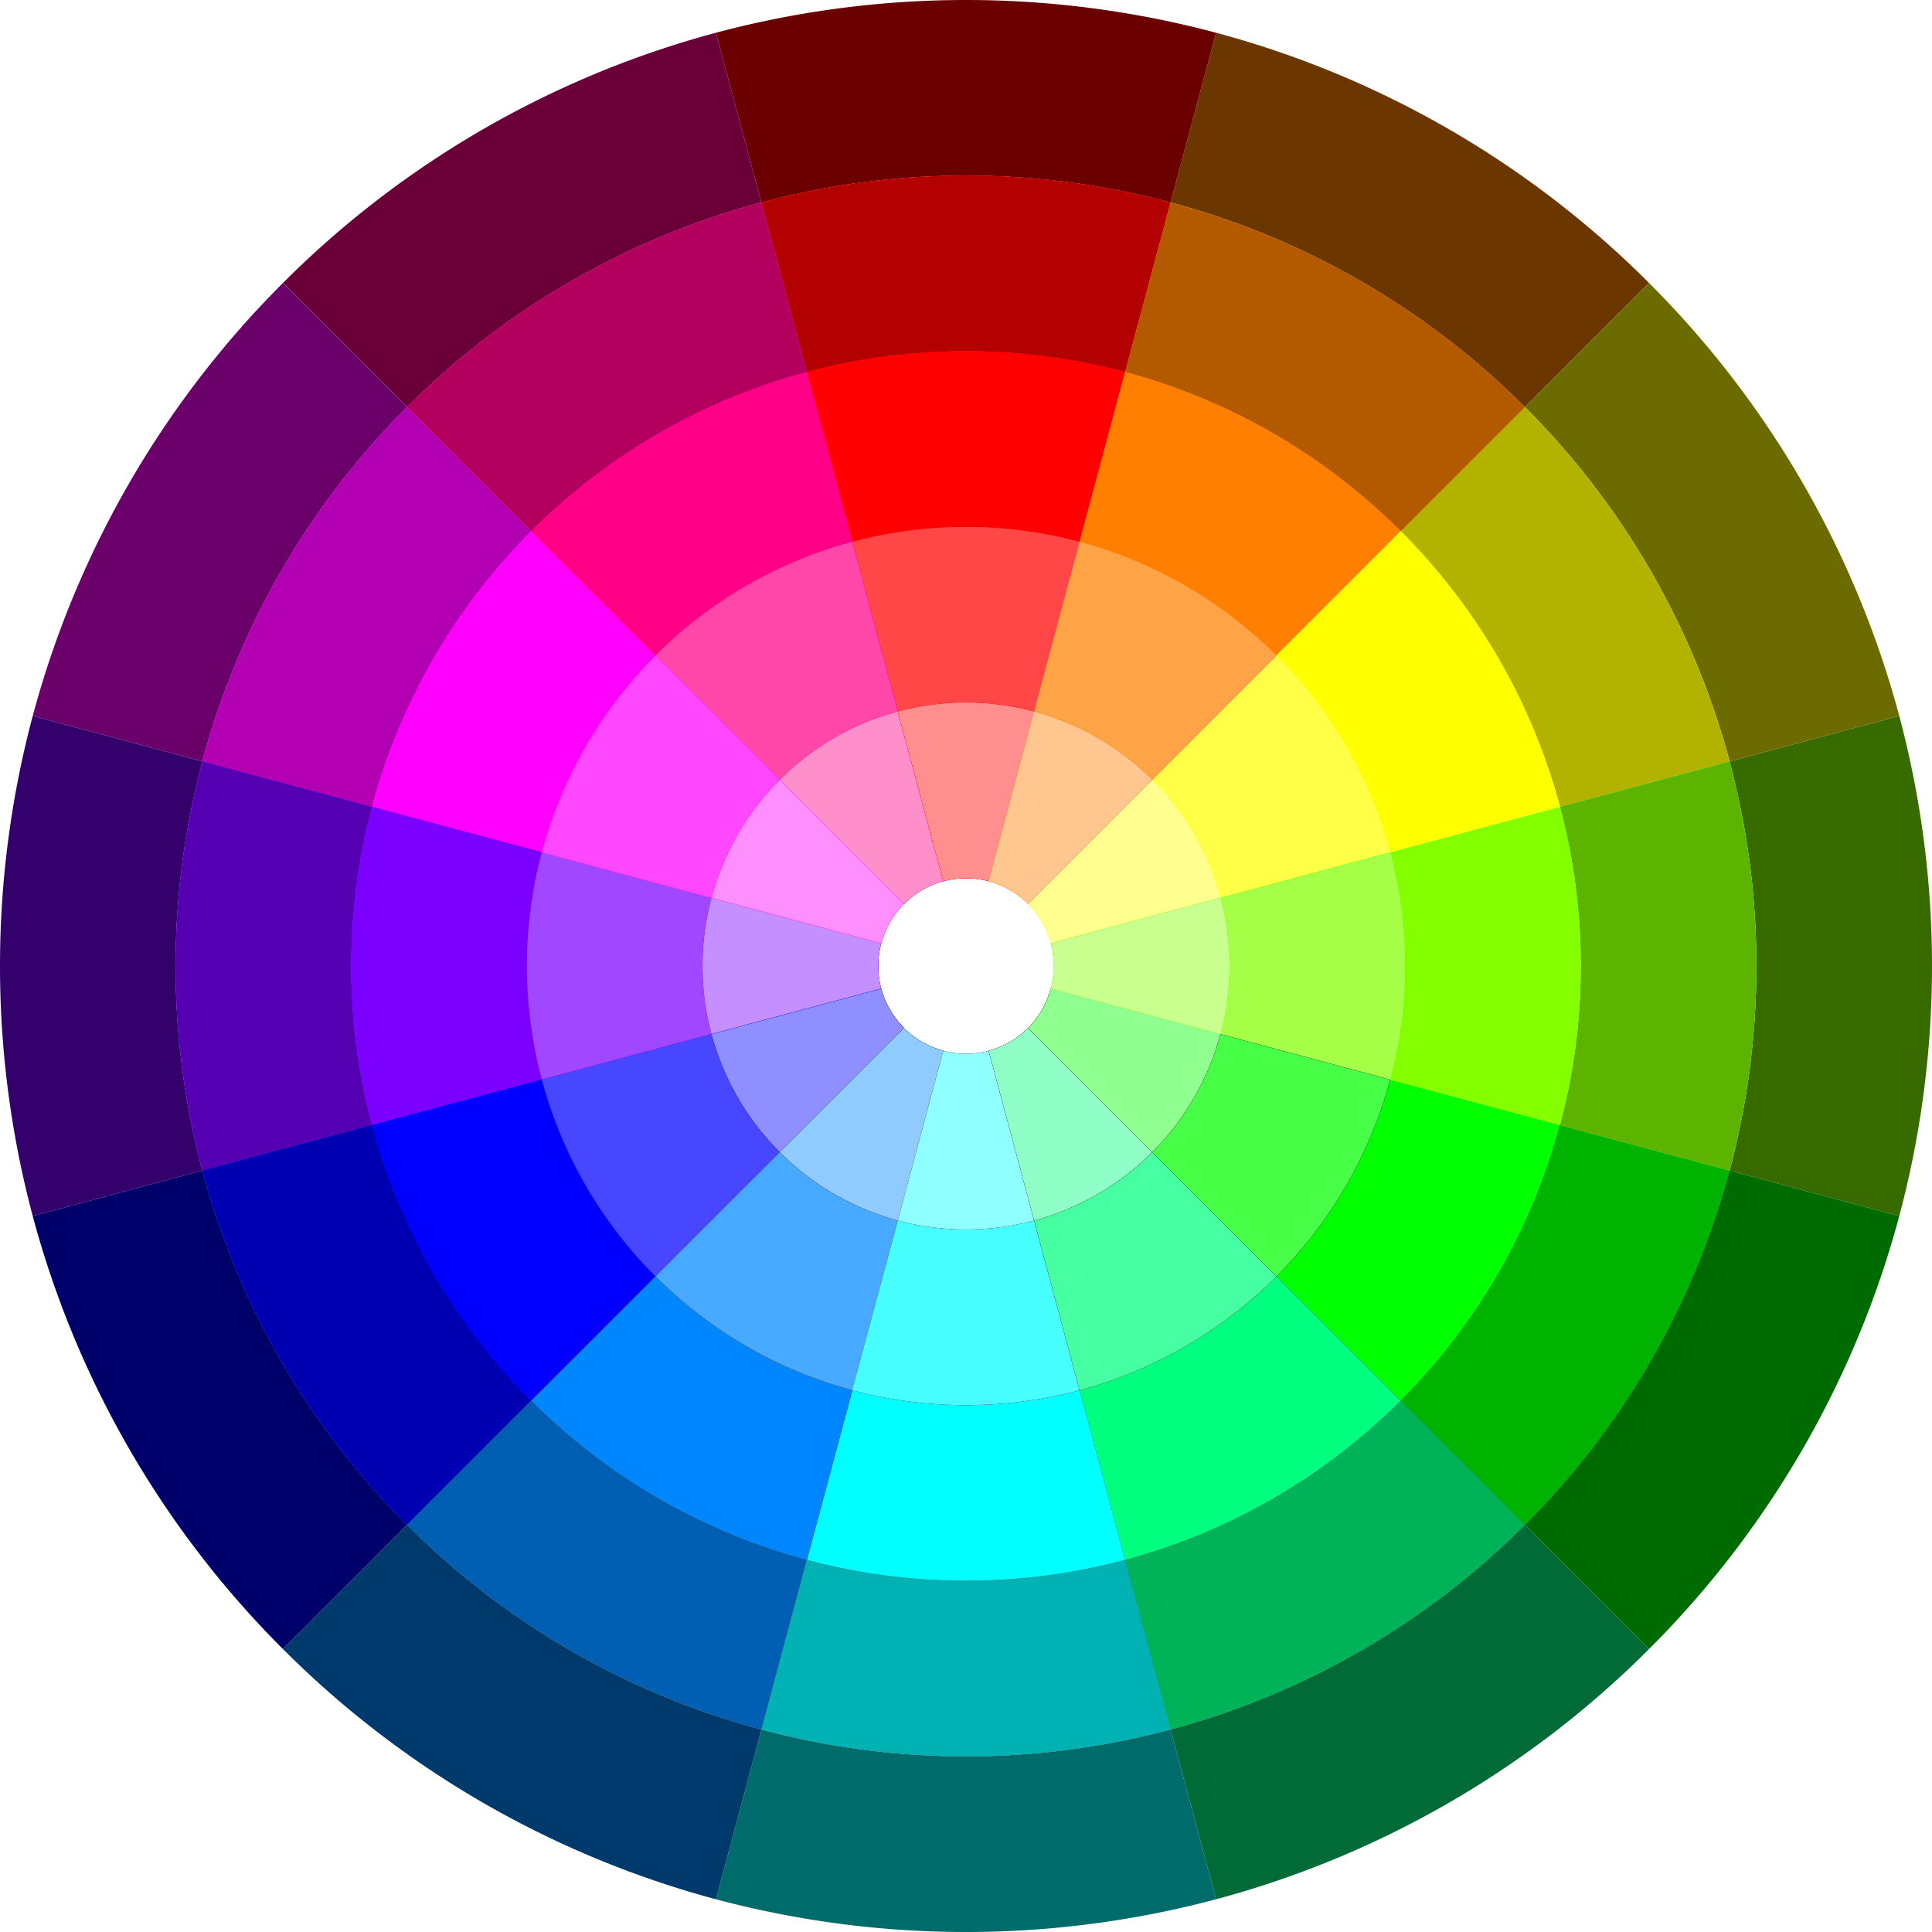 <svg id="Layer_1" data-name="Layer 1" xmlns="http://www.w3.org/2000/svg" xmlns:xlink="http://www.w3.org/1999/xlink" viewBox="0 0 550 550"><defs><style>.cls-1{fill:#6b0039;}.cls-2{fill:#6b3600;}.cls-3{fill:#6b0000;}.cls-4{fill:#376b00;}.cls-5{fill:#6b6b00;}.cls-6{fill:#6b006b;}.cls-7{fill:#006b6b;}.cls-8{fill:#006b36;}.cls-9{fill:#006b00;}.cls-10{fill:#00396b;}.cls-11{fill:#34006b;}.cls-12{fill:#00006b;}.cls-13{fill:red;}.cls-14{fill:#b30000;}.cls-15{fill:#f0f;}.cls-16{fill:#b300b2;}.cls-17{fill:#ff0;}.cls-18{fill:#b2b300;}.cls-19{fill:#ff7f00;}.cls-20{fill:#b35900;}.cls-21{fill:#7c00ff;}.cls-22{fill:#5600b3;}.cls-23{fill:#ff0086;}.cls-24{fill:#b3005f;}.cls-25{fill:url(#linear-gradient);}.cls-26{fill:#00b359;}.cls-27{fill:url(#linear-gradient-2);}.cls-28{fill:#00b300;}.cls-29{fill:blue;}.cls-30{fill:#0000b3;}.cls-31{fill:#83ff00;}.cls-32{fill:#5cb300;}.cls-33{fill:url(#linear-gradient-3);}.cls-34{fill:#005fb3;}.cls-35{fill:url(#linear-gradient-4);}.cls-36{fill:#00b2b3;}.cls-37{fill:url(#linear-gradient-5);}.cls-38{fill:url(#linear-gradient-6);}.cls-39{fill:lime;}.cls-40{fill:url(#linear-gradient-7);}.cls-41{fill:url(#linear-gradient-8);}.cls-42{fill:#00ff7f;}.cls-43{fill:url(#linear-gradient-9);}.cls-44{fill:url(#linear-gradient-10);}.cls-45{fill:aqua;}.cls-46{fill:url(#linear-gradient-11);}.cls-47{fill:url(#linear-gradient-12);}.cls-48{fill:#0086ff;}.cls-49{fill:#4747ff;}.cls-50{fill:#a047ff;}.cls-51{fill:url(#linear-gradient-13);}.cls-52{fill:url(#linear-gradient-14);}.cls-53{fill:url(#linear-gradient-15);}.cls-54{fill:#47a9ff;}.cls-55{fill:#ff4747;}.cls-56{fill:#ff47a9;}.cls-57{fill:#ff47ff;}.cls-58{fill:#ffff47;}.cls-59{fill:#a6ff47;}.cls-60{fill:#ffa347;}.cls-61{fill:url(#linear-gradient-17);}.cls-62{fill:url(#linear-gradient-18);}.cls-63{fill:#47ffff;}.cls-64{fill:url(#linear-gradient-19);}.cls-65{fill:url(#linear-gradient-20);}.cls-66{fill:url(#linear-gradient-21);}.cls-67{fill:#47ffa3;}.cls-68{fill:url(#linear-gradient-22);}.cls-69{fill:url(#linear-gradient-23);}.cls-70{fill:url(#linear-gradient-24);}.cls-71{fill:#47ff47;}.cls-72{fill:#c58fff;}.cls-73{fill:#8f8fff;}.cls-74{fill:url(#linear-gradient-25);}.cls-75{fill:url(#linear-gradient-26);}.cls-76{fill:url(#linear-gradient-27);}.cls-77{fill:url(#linear-gradient-28);}.cls-78{fill:#8fcbff;}.cls-79{fill:url(#linear-gradient-31);}.cls-80{fill:url(#linear-gradient-32);}.cls-81{fill:#8fffff;}.cls-82{fill:#ff8fcb;}.cls-83{fill:#ff8fff;}.cls-84{fill:#ff8f8f;}.cls-85{fill:#ffff8f;}.cls-86{fill:#ffc78f;}.cls-87{fill:url(#linear-gradient-33);}.cls-88{fill:url(#linear-gradient-34);}.cls-89{fill:url(#linear-gradient-35);}.cls-90{fill:url(#linear-gradient-36);}.cls-91{fill:#8fffc7;}.cls-92{fill:url(#linear-gradient-37);}.cls-93{fill:url(#linear-gradient-38);}.cls-94{fill:url(#linear-gradient-39);}.cls-95{fill:url(#linear-gradient-40);}.cls-96{fill:#8fff8f;}.cls-97{fill:#c9ff8f;}</style><linearGradient id="linear-gradient" x1="377.2" y1="550" x2="377.2" gradientUnits="userSpaceOnUse"><stop offset="0" stop-color="#656565"/><stop offset="0.62" stop-color="#1b1b1b"/><stop offset="0.63" stop-color="#545454"/><stop offset="0.98" stop-color="#3e3e3e"/></linearGradient><linearGradient id="linear-gradient-2" x1="445.56" y1="550" x2="445.56" y2="0" xlink:href="#linear-gradient"/><linearGradient id="linear-gradient-3" x1="172.8" y1="550" x2="172.8" y2="0" xlink:href="#linear-gradient"/><linearGradient id="linear-gradient-4" x1="275" y1="550" x2="275" y2="0" xlink:href="#linear-gradient"/><linearGradient id="linear-gradient-5" x1="403.73" y1="550" x2="403.73" y2="0" xlink:href="#linear-gradient"/><linearGradient id="linear-gradient-6" x1="403.73" y1="500" x2="403.73" y2="50" xlink:href="#linear-gradient"/><linearGradient id="linear-gradient-7" x1="353.05" y1="550" x2="353.05" y2="0" xlink:href="#linear-gradient"/><linearGradient id="linear-gradient-8" x1="353.05" y1="500" x2="353.05" y2="50" xlink:href="#linear-gradient"/><linearGradient id="linear-gradient-9" x1="275" y1="550" x2="275" y2="0" xlink:href="#linear-gradient"/><linearGradient id="linear-gradient-10" x1="275" y1="500" x2="275" y2="50" xlink:href="#linear-gradient"/><linearGradient id="linear-gradient-11" x1="196.95" y1="550" x2="196.95" y2="0" xlink:href="#linear-gradient"/><linearGradient id="linear-gradient-12" x1="196.95" y1="500" x2="196.95" y2="50" xlink:href="#linear-gradient"/><linearGradient id="linear-gradient-13" x1="221.1" y1="550" x2="221.1" y2="0" xlink:href="#linear-gradient"/><linearGradient id="linear-gradient-14" x1="221.1" y1="500" x2="221.1" y2="50" xlink:href="#linear-gradient"/><linearGradient id="linear-gradient-15" x1="221.1" y1="450" x2="221.1" y2="100" xlink:href="#linear-gradient"/><linearGradient id="linear-gradient-17" x1="275" y1="500" x2="275" y2="50" xlink:href="#linear-gradient"/><linearGradient id="linear-gradient-18" x1="275" y1="450" x2="275" y2="100" xlink:href="#linear-gradient"/><linearGradient id="linear-gradient-19" x1="328.9" y1="550" x2="328.9" y2="0" xlink:href="#linear-gradient"/><linearGradient id="linear-gradient-20" x1="328.9" y1="500" x2="328.9" y2="50" xlink:href="#linear-gradient"/><linearGradient id="linear-gradient-21" x1="328.9" y1="450" x2="328.9" y2="100" xlink:href="#linear-gradient"/><linearGradient id="linear-gradient-22" x1="361.9" y1="550" x2="361.9" y2="0" xlink:href="#linear-gradient"/><linearGradient id="linear-gradient-23" x1="361.9" y1="500" x2="361.9" y2="50" xlink:href="#linear-gradient"/><linearGradient id="linear-gradient-24" x1="361.9" y1="450" x2="361.9" y2="100" xlink:href="#linear-gradient"/><linearGradient id="linear-gradient-25" x1="245.25" y1="550" x2="245.25" y2="0" xlink:href="#linear-gradient"/><linearGradient id="linear-gradient-26" x1="245.25" y1="500" x2="245.25" y2="50" xlink:href="#linear-gradient"/><linearGradient id="linear-gradient-27" x1="245.25" y1="450" x2="245.25" y2="100" xlink:href="#linear-gradient"/><linearGradient id="linear-gradient-28" x1="245.25" y1="400" x2="245.25" y2="150" xlink:href="#linear-gradient"/><linearGradient id="linear-gradient-31" x1="275" y1="450" x2="275" y2="100" xlink:href="#linear-gradient"/><linearGradient id="linear-gradient-32" x1="275" y1="400" x2="275" y2="150" xlink:href="#linear-gradient"/><linearGradient id="linear-gradient-33" x1="304.75" y1="550" x2="304.75" y2="0" xlink:href="#linear-gradient"/><linearGradient id="linear-gradient-34" x1="304.75" y1="500" x2="304.75" y2="50" xlink:href="#linear-gradient"/><linearGradient id="linear-gradient-35" x1="304.75" y1="450" x2="304.75" y2="100" xlink:href="#linear-gradient"/><linearGradient id="linear-gradient-36" x1="304.75" y1="400" x2="304.75" y2="150" xlink:href="#linear-gradient"/><linearGradient id="linear-gradient-37" x1="320.06" y1="550" x2="320.06" y2="0" xlink:href="#linear-gradient"/><linearGradient id="linear-gradient-38" x1="320.06" y1="500" x2="320.06" y2="50" xlink:href="#linear-gradient"/><linearGradient id="linear-gradient-39" x1="320.06" y1="450" x2="320.06" y2="100" xlink:href="#linear-gradient"/><linearGradient id="linear-gradient-40" x1="320.06" y1="400" x2="320.06" y2="150" xlink:href="#linear-gradient"/></defs><path class="cls-1" d="M216.76,57.63,203.81,9.32A274.69,274.69,0,0,0,80.55,80.55L115.9,115.9A224.81,224.81,0,0,1,216.76,57.63Z"/><path class="cls-2" d="M434.1,115.9l35.35-35.35A274.69,274.69,0,0,0,346.19,9.32L333.24,57.63A224.81,224.81,0,0,1,434.1,115.9Z"/><path class="cls-3" d="M275,50a225,225,0,0,1,58.24,7.63L346.19,9.32a276.55,276.55,0,0,0-142.38,0l12.95,48.31A225,225,0,0,1,275,50Z"/><path class="cls-4" d="M500,275a225,225,0,0,1-7.63,58.24l48.31,12.95a276.55,276.55,0,0,0,0-142.38l-48.31,12.95A225,225,0,0,1,500,275Z"/><path class="cls-5" d="M492.37,216.76l48.31-12.95A274.69,274.69,0,0,0,469.45,80.55L434.1,115.9A224.81,224.81,0,0,1,492.37,216.76Z"/><path class="cls-6" d="M115.9,115.9,80.55,80.55A274.69,274.69,0,0,0,9.32,203.81l48.31,12.95A224.81,224.81,0,0,1,115.9,115.9Z"/><path class="cls-7" d="M275,500a225,225,0,0,1-58.24-7.63l-12.95,48.31a276.55,276.55,0,0,0,142.38,0l-12.95-48.31A225,225,0,0,1,275,500Z"/><path class="cls-8" d="M333.24,492.37l12.95,48.31a274.69,274.69,0,0,0,123.26-71.23L434.1,434.1A224.81,224.81,0,0,1,333.24,492.37Z"/><path class="cls-9" d="M540.68,346.19l-48.31-12.95A224.81,224.81,0,0,1,434.1,434.1l35.35,35.35A274.69,274.69,0,0,0,540.68,346.19Z"/><path class="cls-10" d="M115.9,434.1,80.55,469.45a274.69,274.69,0,0,0,123.26,71.23l12.95-48.31A224.81,224.81,0,0,1,115.9,434.1Z"/><path class="cls-11" d="M50,275a225,225,0,0,1,7.63-58.24L9.32,203.81a276.55,276.55,0,0,0,0,142.38l48.31-12.95A225,225,0,0,1,50,275Z"/><path class="cls-12" d="M57.63,333.24,9.32,346.19A274.69,274.69,0,0,0,80.55,469.45L115.9,434.1A224.81,224.81,0,0,1,57.63,333.24Z"/><path class="cls-13" d="M275,100a175.29,175.29,0,0,1,45.3,5.93l12.94-48.3a226.09,226.09,0,0,0-116.48,0l12.94,48.3A175.29,175.29,0,0,1,275,100Z"/><path class="cls-14" d="M275,100a175.29,175.29,0,0,1,45.3,5.93l12.94-48.3a226.09,226.09,0,0,0-116.48,0l12.94,48.3A175.29,175.29,0,0,1,275,100Z"/><path class="cls-15" d="M151.26,151.26,115.9,115.9A224.81,224.81,0,0,0,57.63,216.76l48.3,12.94A174.81,174.81,0,0,1,151.26,151.26Z"/><path class="cls-16" d="M151.26,151.26,115.9,115.9A224.81,224.81,0,0,0,57.63,216.76l48.3,12.94A174.81,174.81,0,0,1,151.26,151.26Z"/><path class="cls-17" d="M444.07,229.7l48.3-12.94A224.81,224.81,0,0,0,434.1,115.9l-35.36,35.36A174.81,174.81,0,0,1,444.07,229.7Z"/><path class="cls-18" d="M444.07,229.7l48.3-12.94A224.81,224.81,0,0,0,434.1,115.9l-35.36,35.36A174.81,174.81,0,0,1,444.07,229.7Z"/><path class="cls-19" d="M398.74,151.26,434.1,115.9A224.81,224.81,0,0,0,333.24,57.63l-12.94,48.3A174.81,174.81,0,0,1,398.74,151.26Z"/><path class="cls-20" d="M398.74,151.26,434.1,115.9A224.81,224.81,0,0,0,333.24,57.63l-12.94,48.3A174.81,174.81,0,0,1,398.74,151.26Z"/><path class="cls-21" d="M100,275a175.29,175.29,0,0,1,5.93-45.3l-48.3-12.94a226.09,226.09,0,0,0,0,116.48l48.3-12.94A175.29,175.29,0,0,1,100,275Z"/><path class="cls-22" d="M100,275a175.29,175.29,0,0,1,5.93-45.3l-48.3-12.94a226.09,226.09,0,0,0,0,116.48l48.3-12.94A175.29,175.29,0,0,1,100,275Z"/><path class="cls-23" d="M229.7,105.93l-12.94-48.3A224.81,224.81,0,0,0,115.9,115.9l35.36,35.36A174.81,174.81,0,0,1,229.7,105.93Z"/><path class="cls-24" d="M229.7,105.93l-12.94-48.3A224.81,224.81,0,0,0,115.9,115.9l35.36,35.36A174.81,174.81,0,0,1,229.7,105.93Z"/><path class="cls-25" d="M320.3,444.07l12.94,48.3A224.81,224.81,0,0,0,434.1,434.1l-35.36-35.36A174.81,174.81,0,0,1,320.3,444.07Z"/><path class="cls-26" d="M320.3,444.07l12.94,48.3A224.81,224.81,0,0,0,434.1,434.1l-35.36-35.36A174.81,174.81,0,0,1,320.3,444.07Z"/><path class="cls-27" d="M398.74,398.74,434.1,434.1a224.81,224.81,0,0,0,58.27-100.86l-48.3-12.94A174.81,174.81,0,0,1,398.74,398.74Z"/><path class="cls-28" d="M398.74,398.74,434.1,434.1a224.81,224.81,0,0,0,58.27-100.86l-48.3-12.94A174.81,174.81,0,0,1,398.74,398.74Z"/><path class="cls-29" d="M105.93,320.3l-48.3,12.94A224.81,224.81,0,0,0,115.9,434.1l35.36-35.36A174.81,174.81,0,0,1,105.93,320.3Z"/><path class="cls-30" d="M105.93,320.3l-48.3,12.94A224.81,224.81,0,0,0,115.9,434.1l35.36-35.36A174.81,174.81,0,0,1,105.93,320.3Z"/><path class="cls-31" d="M492.37,216.76l-48.3,12.94a176,176,0,0,1,0,90.6l48.3,12.94a226.09,226.09,0,0,0,0-116.48Z"/><path class="cls-32" d="M492.37,216.76l-48.3,12.94a176,176,0,0,1,0,90.6l48.3,12.94a226.09,226.09,0,0,0,0-116.48Z"/><path class="cls-33" d="M151.26,398.74,115.9,434.1a224.81,224.81,0,0,0,100.86,58.27l12.94-48.3A174.81,174.81,0,0,1,151.26,398.74Z"/><path class="cls-34" d="M151.26,398.74,115.9,434.1a224.81,224.81,0,0,0,100.86,58.27l12.94-48.3A174.81,174.81,0,0,1,151.26,398.74Z"/><path class="cls-35" d="M275,450a175.29,175.29,0,0,1-45.3-5.93l-12.94,48.3a226.09,226.09,0,0,0,116.48,0l-12.94-48.3A175.29,175.29,0,0,1,275,450Z"/><path class="cls-36" d="M275,450a175.29,175.29,0,0,1-45.3-5.93l-12.94,48.3a226.09,226.09,0,0,0,116.48,0l-12.94-48.3A175.29,175.29,0,0,1,275,450Z"/><path class="cls-13" d="M275,150a125.11,125.11,0,0,1,32.36,4.24l12.94-48.31a176,176,0,0,0-90.6,0l12.94,48.31A125.11,125.11,0,0,1,275,150Z"/><path class="cls-13" d="M275,150a125.11,125.11,0,0,1,32.36,4.24l12.94-48.31a176,176,0,0,0-90.6,0l12.94,48.31A125.11,125.11,0,0,1,275,150Z"/><path class="cls-13" d="M275,150a125.11,125.11,0,0,1,32.36,4.24l12.94-48.31a176,176,0,0,0-90.6,0l12.94,48.31A125.11,125.11,0,0,1,275,150Z"/><path class="cls-15" d="M186.61,186.61l-35.35-35.35a174.81,174.81,0,0,0-45.33,78.44l48.31,12.94A125,125,0,0,1,186.61,186.61Z"/><path class="cls-15" d="M186.61,186.61l-35.35-35.35a174.81,174.81,0,0,0-45.33,78.44l48.31,12.94A125,125,0,0,1,186.61,186.61Z"/><path class="cls-15" d="M186.61,186.61l-35.35-35.35a174.81,174.81,0,0,0-45.33,78.44l48.31,12.94A125,125,0,0,1,186.61,186.61Z"/><path class="cls-21" d="M150,275a125.11,125.11,0,0,1,4.24-32.36L105.93,229.7a176,176,0,0,0,0,90.6l48.31-12.94A125.11,125.11,0,0,1,150,275Z"/><path class="cls-21" d="M150,275a125.11,125.11,0,0,1,4.24-32.36L105.93,229.7a176,176,0,0,0,0,90.6l48.31-12.94A125.11,125.11,0,0,1,150,275Z"/><path class="cls-21" d="M150,275a125.11,125.11,0,0,1,4.24-32.36L105.93,229.7a176,176,0,0,0,0,90.6l48.31-12.94A125.11,125.11,0,0,1,150,275Z"/><path class="cls-29" d="M154.24,307.36,105.93,320.3a174.81,174.81,0,0,0,45.33,78.44l35.35-35.35A125,125,0,0,1,154.24,307.36Z"/><path class="cls-29" d="M154.24,307.36,105.93,320.3a174.81,174.81,0,0,0,45.33,78.44l35.35-35.35A125,125,0,0,1,154.24,307.36Z"/><path class="cls-29" d="M154.24,307.36,105.93,320.3a174.81,174.81,0,0,0,45.33,78.44l35.35-35.35A125,125,0,0,1,154.24,307.36Z"/><path class="cls-19" d="M363.39,186.61l35.35-35.35a174.81,174.81,0,0,0-78.44-45.33l-12.94,48.31A125,125,0,0,1,363.39,186.61Z"/><path class="cls-19" d="M363.39,186.61l35.35-35.35a174.81,174.81,0,0,0-78.44-45.33l-12.94,48.31A125,125,0,0,1,363.39,186.61Z"/><path class="cls-19" d="M363.39,186.61l35.35-35.35a174.81,174.81,0,0,0-78.44-45.33l-12.94,48.31A125,125,0,0,1,363.39,186.61Z"/><path class="cls-23" d="M242.64,154.24,229.7,105.93a174.81,174.81,0,0,0-78.44,45.33l35.35,35.35A125,125,0,0,1,242.64,154.24Z"/><path class="cls-23" d="M242.64,154.24,229.7,105.93a174.81,174.81,0,0,0-78.44,45.33l35.35,35.35A125,125,0,0,1,242.64,154.24Z"/><path class="cls-23" d="M242.64,154.24,229.7,105.93a174.81,174.81,0,0,0-78.44,45.33l35.35,35.35A125,125,0,0,1,242.64,154.24Z"/><path class="cls-37" d="M363.39,363.39l35.35,35.35a174.81,174.81,0,0,0,45.33-78.44l-48.31-12.94A125,125,0,0,1,363.39,363.39Z"/><path class="cls-38" d="M363.39,363.39l35.35,35.35a174.81,174.81,0,0,0,45.33-78.44l-48.31-12.94A125,125,0,0,1,363.39,363.39Z"/><path class="cls-39" d="M363.39,363.39l35.35,35.35a174.81,174.81,0,0,0,45.33-78.44l-48.31-12.94A125,125,0,0,1,363.39,363.39Z"/><path class="cls-31" d="M400,275a125.11,125.11,0,0,1-4.24,32.36l48.31,12.94a176,176,0,0,0,0-90.6l-48.31,12.94A125.11,125.11,0,0,1,400,275Z"/><path class="cls-31" d="M400,275a125.11,125.11,0,0,1-4.24,32.36l48.31,12.94a176,176,0,0,0,0-90.6l-48.31,12.94A125.11,125.11,0,0,1,400,275Z"/><path class="cls-31" d="M400,275a125.11,125.11,0,0,1-4.24,32.36l48.31,12.94a176,176,0,0,0,0-90.6l-48.31,12.94A125.11,125.11,0,0,1,400,275Z"/><path class="cls-17" d="M363.39,186.61a125,125,0,0,1,32.37,56l48.31-12.94a174.81,174.81,0,0,0-45.33-78.44Z"/><path class="cls-17" d="M363.39,186.61a125,125,0,0,1,32.37,56l48.31-12.94a174.81,174.81,0,0,0-45.33-78.44Z"/><path class="cls-17" d="M363.39,186.61a125,125,0,0,1,32.37,56l48.31-12.94a174.81,174.81,0,0,0-45.33-78.44Z"/><path class="cls-40" d="M307.36,395.76l12.94,48.31a174.81,174.81,0,0,0,78.44-45.33l-35.35-35.35A125,125,0,0,1,307.36,395.76Z"/><path class="cls-41" d="M307.36,395.76l12.94,48.31a174.81,174.81,0,0,0,78.44-45.33l-35.35-35.35A125,125,0,0,1,307.36,395.76Z"/><path class="cls-42" d="M307.36,395.76l12.94,48.31a174.81,174.81,0,0,0,78.44-45.33l-35.35-35.35A125,125,0,0,1,307.36,395.76Z"/><path class="cls-43" d="M275,400a125.11,125.11,0,0,1-32.36-4.24L229.7,444.07a176,176,0,0,0,90.6,0l-12.94-48.31A125.11,125.11,0,0,1,275,400Z"/><path class="cls-44" d="M275,400a125.11,125.11,0,0,1-32.36-4.24L229.7,444.07a176,176,0,0,0,90.6,0l-12.94-48.31A125.11,125.11,0,0,1,275,400Z"/><path class="cls-45" d="M275,400a125.11,125.11,0,0,1-32.36-4.24L229.7,444.07a176,176,0,0,0,90.6,0l-12.94-48.31A125.11,125.11,0,0,1,275,400Z"/><path class="cls-46" d="M186.61,363.39l-35.35,35.35a174.81,174.81,0,0,0,78.44,45.33l12.94-48.31A125,125,0,0,1,186.61,363.39Z"/><path class="cls-47" d="M186.61,363.39l-35.35,35.35a174.81,174.81,0,0,0,78.44,45.33l12.94-48.31A125,125,0,0,1,186.61,363.39Z"/><path class="cls-48" d="M186.61,363.39l-35.35,35.35a174.81,174.81,0,0,0,78.44,45.33l12.94-48.31A125,125,0,0,1,186.61,363.39Z"/><path class="cls-29" d="M202.55,294.41l-48.31,12.95a125,125,0,0,0,32.37,56L222,328A74.91,74.91,0,0,1,202.55,294.41Z"/><path class="cls-29" d="M202.55,294.41l-48.31,12.95a125,125,0,0,0,32.37,56L222,328A74.91,74.91,0,0,1,202.55,294.41Z"/><path class="cls-29" d="M202.55,294.41l-48.31,12.95a125,125,0,0,0,32.37,56L222,328A74.91,74.91,0,0,1,202.55,294.41Z"/><path class="cls-49" d="M202.55,294.41l-48.31,12.95a125,125,0,0,0,32.37,56L222,328A74.91,74.91,0,0,1,202.55,294.41Z"/><path class="cls-21" d="M200,275a75.24,75.24,0,0,1,2.55-19.41l-48.31-13a125.61,125.61,0,0,0,0,64.72l48.31-12.95A75.24,75.24,0,0,1,200,275Z"/><path class="cls-21" d="M200,275a75.24,75.24,0,0,1,2.55-19.41l-48.31-13a125.61,125.61,0,0,0,0,64.72l48.31-12.95A75.24,75.24,0,0,1,200,275Z"/><path class="cls-21" d="M200,275a75.24,75.24,0,0,1,2.55-19.41l-48.31-13a125.61,125.61,0,0,0,0,64.72l48.31-12.95A75.24,75.24,0,0,1,200,275Z"/><path class="cls-50" d="M200,275a75.24,75.24,0,0,1,2.55-19.41l-48.31-13a125.61,125.61,0,0,0,0,64.72l48.31-12.95A75.24,75.24,0,0,1,200,275Z"/><path class="cls-51" d="M222,328l-35.36,35.36a125,125,0,0,0,56,32.37l13-48.31A74.91,74.91,0,0,1,222,328Z"/><path class="cls-52" d="M222,328l-35.36,35.36a125,125,0,0,0,56,32.37l13-48.31A74.91,74.91,0,0,1,222,328Z"/><path class="cls-53" d="M222,328l-35.36,35.36a125,125,0,0,0,56,32.37l13-48.31A74.91,74.91,0,0,1,222,328Z"/><path class="cls-54" d="M222,328l-35.36,35.36a125,125,0,0,0,56,32.37l13-48.31A74.91,74.91,0,0,1,222,328Z"/><path class="cls-13" d="M275,200a75.24,75.24,0,0,1,19.41,2.55l12.95-48.31a125.61,125.61,0,0,0-64.72,0l13,48.31A75.24,75.24,0,0,1,275,200Z"/><path class="cls-13" d="M275,200a75.24,75.24,0,0,1,19.41,2.55l12.95-48.31a125.61,125.61,0,0,0-64.72,0l13,48.31A75.24,75.24,0,0,1,275,200Z"/><path class="cls-13" d="M275,200a75.24,75.24,0,0,1,19.41,2.55l12.95-48.31a125.61,125.61,0,0,0-64.72,0l13,48.31A75.24,75.24,0,0,1,275,200Z"/><path class="cls-55" d="M275,200a75.24,75.24,0,0,1,19.41,2.55l12.95-48.31a125.61,125.61,0,0,0-64.72,0l13,48.31A75.24,75.24,0,0,1,275,200Z"/><path class="cls-23" d="M255.59,202.55l-13-48.31a125,125,0,0,0-56,32.37L222,222A74.91,74.91,0,0,1,255.59,202.55Z"/><path class="cls-23" d="M255.59,202.55l-13-48.31a125,125,0,0,0-56,32.37L222,222A74.91,74.91,0,0,1,255.59,202.55Z"/><path class="cls-23" d="M255.59,202.55l-13-48.31a125,125,0,0,0-56,32.37L222,222A74.91,74.91,0,0,1,255.59,202.55Z"/><path class="cls-56" d="M255.59,202.55l-13-48.31a125,125,0,0,0-56,32.37L222,222A74.91,74.91,0,0,1,255.59,202.55Z"/><path class="cls-15" d="M222,222l-35.36-35.36a125,125,0,0,0-32.37,56l48.31,13A74.91,74.91,0,0,1,222,222Z"/><path class="cls-15" d="M222,222l-35.36-35.36a125,125,0,0,0-32.37,56l48.31,13A74.91,74.91,0,0,1,222,222Z"/><path class="cls-15" d="M222,222l-35.36-35.36a125,125,0,0,0-32.37,56l48.31,13A74.91,74.91,0,0,1,222,222Z"/><path class="cls-57" d="M222,222l-35.36-35.36a125,125,0,0,0-32.37,56l48.31,13A74.91,74.91,0,0,1,222,222Z"/><path class="cls-17" d="M347.45,255.59l48.31-13a125,125,0,0,0-32.37-56L328,222A74.91,74.91,0,0,1,347.45,255.59Z"/><path class="cls-17" d="M347.45,255.59l48.31-13a125,125,0,0,0-32.37-56L328,222A74.91,74.91,0,0,1,347.45,255.59Z"/><path class="cls-17" d="M347.45,255.59l48.31-13a125,125,0,0,0-32.37-56L328,222A74.91,74.91,0,0,1,347.45,255.59Z"/><path class="cls-58" d="M347.45,255.59l48.31-13a125,125,0,0,0-32.37-56L328,222A74.91,74.91,0,0,1,347.45,255.59Z"/><path class="cls-31" d="M350,275a75.24,75.24,0,0,1-2.55,19.41l48.31,12.95a125.61,125.61,0,0,0,0-64.72l-48.31,13A75.24,75.24,0,0,1,350,275Z"/><path class="cls-31" d="M350,275a75.24,75.24,0,0,1-2.55,19.41l48.31,12.95a125.61,125.61,0,0,0,0-64.72l-48.31,13A75.24,75.24,0,0,1,350,275Z"/><path class="cls-31" d="M350,275a75.24,75.24,0,0,1-2.55,19.41l48.31,12.95a125.61,125.61,0,0,0,0-64.72l-48.31,13A75.24,75.24,0,0,1,350,275Z"/><path class="cls-59" d="M350,275a75.24,75.24,0,0,1-2.55,19.41l48.31,12.95a125.61,125.61,0,0,0,0-64.72l-48.31,13A75.24,75.24,0,0,1,350,275Z"/><path class="cls-19" d="M307.36,154.24l-12.95,48.31A74.91,74.91,0,0,1,328,222l35.36-35.36A125,125,0,0,0,307.36,154.24Z"/><path class="cls-19" d="M307.36,154.24l-12.95,48.31A74.91,74.91,0,0,1,328,222l35.36-35.36A125,125,0,0,0,307.36,154.24Z"/><path class="cls-19" d="M307.36,154.24l-12.95,48.31A74.91,74.91,0,0,1,328,222l35.36-35.36A125,125,0,0,0,307.36,154.24Z"/><path class="cls-60" d="M307.36,154.24l-12.95,48.31A74.91,74.91,0,0,1,328,222l35.36-35.36A125,125,0,0,0,307.36,154.24Z"/><path class="cls-35" d="M275,350a75.24,75.24,0,0,1-19.41-2.55l-13,48.31a125.61,125.61,0,0,0,64.72,0l-12.95-48.31A75.24,75.24,0,0,1,275,350Z"/><path class="cls-61" d="M275,350a75.24,75.24,0,0,1-19.41-2.55l-13,48.31a125.61,125.61,0,0,0,64.72,0l-12.95-48.31A75.24,75.24,0,0,1,275,350Z"/><path class="cls-62" d="M275,350a75.24,75.24,0,0,1-19.41-2.55l-13,48.31a125.61,125.61,0,0,0,64.72,0l-12.95-48.31A75.24,75.24,0,0,1,275,350Z"/><path class="cls-63" d="M275,350a75.24,75.24,0,0,1-19.41-2.55l-13,48.31a125.61,125.61,0,0,0,64.72,0l-12.95-48.31A75.24,75.24,0,0,1,275,350Z"/><path class="cls-64" d="M294.41,347.45l12.95,48.31a125,125,0,0,0,56-32.37L328,328A74.91,74.91,0,0,1,294.41,347.45Z"/><path class="cls-65" d="M294.41,347.45l12.95,48.31a125,125,0,0,0,56-32.37L328,328A74.91,74.91,0,0,1,294.41,347.45Z"/><path class="cls-66" d="M294.41,347.45l12.95,48.31a125,125,0,0,0,56-32.37L328,328A74.91,74.91,0,0,1,294.41,347.45Z"/><path class="cls-67" d="M294.41,347.45l12.95,48.31a125,125,0,0,0,56-32.37L328,328A74.91,74.91,0,0,1,294.41,347.45Z"/><path class="cls-68" d="M328,328l35.36,35.36a125,125,0,0,0,32.37-56l-48.31-12.95A74.91,74.91,0,0,1,328,328Z"/><path class="cls-69" d="M328,328l35.36,35.36a125,125,0,0,0,32.37-56l-48.31-12.95A74.91,74.91,0,0,1,328,328Z"/><path class="cls-70" d="M328,328l35.36,35.36a125,125,0,0,0,32.37-56l-48.31-12.95A74.91,74.91,0,0,1,328,328Z"/><path class="cls-71" d="M328,328l35.36,35.36a125,125,0,0,0,32.37-56l-48.31-12.95A74.91,74.91,0,0,1,328,328Z"/><path class="cls-21" d="M250,275a25.06,25.06,0,0,1,.85-6.47l-48.3-12.94a75.15,75.15,0,0,0,0,38.82l48.3-12.94A25.06,25.06,0,0,1,250,275Z"/><path class="cls-21" d="M250,275a25.06,25.06,0,0,1,.85-6.47l-48.3-12.94a75.15,75.15,0,0,0,0,38.82l48.3-12.94A25.06,25.06,0,0,1,250,275Z"/><path class="cls-21" d="M250,275a25.06,25.06,0,0,1,.85-6.47l-48.3-12.94a75.15,75.15,0,0,0,0,38.82l48.3-12.94A25.06,25.06,0,0,1,250,275Z"/><path class="cls-21" d="M250,275a25.06,25.06,0,0,1,.85-6.47l-48.3-12.94a75.15,75.15,0,0,0,0,38.82l48.3-12.94A25.06,25.06,0,0,1,250,275Z"/><path class="cls-72" d="M250,275a25.06,25.06,0,0,1,.85-6.47l-48.3-12.94a75.15,75.15,0,0,0,0,38.82l48.3-12.94A25.06,25.06,0,0,1,250,275Z"/><path class="cls-29" d="M250.85,281.47l-48.3,12.94A74.91,74.91,0,0,0,222,328l35.35-35.35A25.07,25.07,0,0,1,250.85,281.47Z"/><path class="cls-29" d="M250.85,281.47l-48.3,12.94A74.91,74.91,0,0,0,222,328l35.35-35.35A25.07,25.07,0,0,1,250.85,281.47Z"/><path class="cls-29" d="M250.85,281.47l-48.3,12.94A74.91,74.91,0,0,0,222,328l35.35-35.35A25.07,25.07,0,0,1,250.85,281.47Z"/><path class="cls-29" d="M250.85,281.47l-48.3,12.94A74.91,74.91,0,0,0,222,328l35.35-35.35A25.07,25.07,0,0,1,250.85,281.47Z"/><path class="cls-73" d="M250.85,281.47l-48.3,12.94A74.91,74.91,0,0,0,222,328l35.35-35.35A25.07,25.07,0,0,1,250.85,281.47Z"/><path class="cls-74" d="M257.32,292.68,222,328a74.91,74.91,0,0,0,33.62,19.42l12.94-48.3A25.07,25.07,0,0,1,257.32,292.68Z"/><path class="cls-75" d="M257.32,292.68,222,328a74.91,74.91,0,0,0,33.62,19.42l12.94-48.3A25.07,25.07,0,0,1,257.32,292.68Z"/><path class="cls-76" d="M257.32,292.68,222,328a74.91,74.91,0,0,0,33.62,19.42l12.94-48.3A25.07,25.07,0,0,1,257.32,292.68Z"/><path class="cls-77" d="M257.32,292.68,222,328a74.91,74.91,0,0,0,33.62,19.42l12.94-48.3A25.07,25.07,0,0,1,257.32,292.68Z"/><path class="cls-78" d="M257.32,292.68,222,328a74.91,74.91,0,0,0,33.62,19.42l12.94-48.3A25.07,25.07,0,0,1,257.32,292.68Z"/><path class="cls-43" d="M275,300a25.06,25.06,0,0,1-6.47-.85l-12.94,48.3a75.15,75.15,0,0,0,38.82,0l-12.94-48.3A25.06,25.06,0,0,1,275,300Z"/><path class="cls-44" d="M275,300a25.06,25.06,0,0,1-6.47-.85l-12.94,48.3a75.15,75.15,0,0,0,38.82,0l-12.94-48.3A25.06,25.06,0,0,1,275,300Z"/><path class="cls-79" d="M275,300a25.06,25.06,0,0,1-6.47-.85l-12.94,48.3a75.15,75.15,0,0,0,38.82,0l-12.94-48.3A25.06,25.06,0,0,1,275,300Z"/><path class="cls-80" d="M275,300a25.06,25.06,0,0,1-6.47-.85l-12.94,48.3a75.15,75.15,0,0,0,38.82,0l-12.94-48.3A25.06,25.06,0,0,1,275,300Z"/><path class="cls-81" d="M275,300a25.06,25.06,0,0,1-6.47-.85l-12.94,48.3a75.15,75.15,0,0,0,38.82,0l-12.94-48.3A25.06,25.06,0,0,1,275,300Z"/><path class="cls-23" d="M268.53,250.85l-12.94-48.3A74.91,74.91,0,0,0,222,222l35.35,35.35A25.07,25.07,0,0,1,268.53,250.85Z"/><path class="cls-23" d="M268.53,250.85l-12.94-48.3A74.91,74.91,0,0,0,222,222l35.35,35.35A25.07,25.07,0,0,1,268.53,250.85Z"/><path class="cls-23" d="M268.53,250.85l-12.94-48.3A74.91,74.91,0,0,0,222,222l35.35,35.35A25.07,25.07,0,0,1,268.53,250.85Z"/><path class="cls-23" d="M268.53,250.85l-12.94-48.3A74.91,74.91,0,0,0,222,222l35.35,35.35A25.07,25.07,0,0,1,268.53,250.85Z"/><path class="cls-82" d="M268.53,250.85l-12.94-48.3A74.91,74.91,0,0,0,222,222l35.35,35.35A25.07,25.07,0,0,1,268.53,250.85Z"/><path class="cls-15" d="M257.32,257.32,222,222a74.91,74.91,0,0,0-19.42,33.62l48.3,12.94A25.07,25.07,0,0,1,257.32,257.32Z"/><path class="cls-15" d="M257.32,257.32,222,222a74.91,74.91,0,0,0-19.42,33.62l48.3,12.94A25.07,25.07,0,0,1,257.32,257.32Z"/><path class="cls-15" d="M257.32,257.32,222,222a74.91,74.91,0,0,0-19.42,33.62l48.3,12.94A25.07,25.07,0,0,1,257.32,257.32Z"/><path class="cls-15" d="M257.32,257.32,222,222a74.91,74.91,0,0,0-19.42,33.62l48.3,12.94A25.07,25.07,0,0,1,257.32,257.32Z"/><path class="cls-83" d="M257.32,257.32,222,222a74.91,74.91,0,0,0-19.42,33.62l48.3,12.94A25.07,25.07,0,0,1,257.32,257.32Z"/><path class="cls-13" d="M255.59,202.55l12.94,48.3a25,25,0,0,1,12.94,0l12.94-48.3a75.15,75.15,0,0,0-38.82,0Z"/><path class="cls-13" d="M255.59,202.55l12.94,48.3a25,25,0,0,1,12.94,0l12.94-48.3a75.15,75.15,0,0,0-38.82,0Z"/><path class="cls-13" d="M255.59,202.55l12.94,48.3a25,25,0,0,1,12.94,0l12.94-48.3a75.15,75.15,0,0,0-38.82,0Z"/><path class="cls-13" d="M255.59,202.55l12.94,48.3a25,25,0,0,1,12.94,0l12.94-48.3a75.15,75.15,0,0,0-38.82,0Z"/><path class="cls-84" d="M255.59,202.55l12.94,48.3a25,25,0,0,1,12.94,0l12.94-48.3a75.15,75.15,0,0,0-38.82,0Z"/><path class="cls-17" d="M299.15,268.53l48.3-12.94A74.91,74.91,0,0,0,328,222l-35.35,35.35A25.07,25.07,0,0,1,299.15,268.53Z"/><path class="cls-17" d="M299.15,268.53l48.3-12.94A74.91,74.91,0,0,0,328,222l-35.35,35.35A25.07,25.07,0,0,1,299.15,268.53Z"/><path class="cls-17" d="M299.15,268.53l48.3-12.94A74.91,74.91,0,0,0,328,222l-35.35,35.35A25.07,25.07,0,0,1,299.15,268.53Z"/><path class="cls-17" d="M299.15,268.53l48.3-12.94A74.91,74.91,0,0,0,328,222l-35.35,35.35A25.07,25.07,0,0,1,299.15,268.53Z"/><path class="cls-85" d="M299.15,268.53l48.3-12.94A74.91,74.91,0,0,0,328,222l-35.35,35.35A25.07,25.07,0,0,1,299.15,268.53Z"/><path class="cls-19" d="M292.68,257.32,328,222a74.91,74.91,0,0,0-33.62-19.42l-12.94,48.3A25.07,25.07,0,0,1,292.68,257.32Z"/><path class="cls-19" d="M292.68,257.32,328,222a74.91,74.91,0,0,0-33.62-19.42l-12.94,48.3A25.07,25.07,0,0,1,292.68,257.32Z"/><path class="cls-19" d="M292.68,257.32,328,222a74.91,74.91,0,0,0-33.62-19.42l-12.94,48.3A25.07,25.07,0,0,1,292.68,257.32Z"/><path class="cls-19" d="M292.68,257.32,328,222a74.91,74.91,0,0,0-33.62-19.42l-12.94,48.3A25.07,25.07,0,0,1,292.68,257.32Z"/><path class="cls-86" d="M292.68,257.32,328,222a74.91,74.91,0,0,0-33.62-19.42l-12.94,48.3A25.07,25.07,0,0,1,292.68,257.32Z"/><path class="cls-87" d="M281.47,299.15l12.94,48.3A74.91,74.91,0,0,0,328,328l-35.35-35.35A25.07,25.07,0,0,1,281.47,299.15Z"/><path class="cls-88" d="M281.47,299.15l12.94,48.3A74.91,74.91,0,0,0,328,328l-35.35-35.35A25.07,25.07,0,0,1,281.47,299.15Z"/><path class="cls-89" d="M281.47,299.15l12.94,48.3A74.91,74.91,0,0,0,328,328l-35.35-35.35A25.07,25.07,0,0,1,281.47,299.15Z"/><path class="cls-90" d="M281.47,299.15l12.94,48.3A74.91,74.91,0,0,0,328,328l-35.35-35.35A25.07,25.07,0,0,1,281.47,299.15Z"/><path class="cls-91" d="M281.47,299.15l12.94,48.3A74.91,74.91,0,0,0,328,328l-35.35-35.35A25.07,25.07,0,0,1,281.47,299.15Z"/><path class="cls-92" d="M292.68,292.68,328,328a74.91,74.91,0,0,0,19.42-33.62l-48.3-12.94A25.07,25.07,0,0,1,292.68,292.68Z"/><path class="cls-93" d="M292.68,292.68,328,328a74.91,74.91,0,0,0,19.42-33.62l-48.3-12.94A25.07,25.07,0,0,1,292.68,292.68Z"/><path class="cls-94" d="M292.68,292.68,328,328a74.91,74.91,0,0,0,19.42-33.62l-48.3-12.94A25.07,25.07,0,0,1,292.68,292.68Z"/><path class="cls-95" d="M292.68,292.68,328,328a74.91,74.91,0,0,0,19.42-33.62l-48.3-12.94A25.07,25.07,0,0,1,292.68,292.68Z"/><path class="cls-96" d="M292.68,292.68,328,328a74.91,74.91,0,0,0,19.42-33.62l-48.3-12.94A25.07,25.07,0,0,1,292.68,292.68Z"/><path class="cls-31" d="M300,275a25.06,25.06,0,0,1-.85,6.47l48.3,12.94a75.15,75.15,0,0,0,0-38.82l-48.3,12.94A25.06,25.06,0,0,1,300,275Z"/><path class="cls-31" d="M300,275a25.06,25.06,0,0,1-.85,6.47l48.3,12.94a75.15,75.15,0,0,0,0-38.82l-48.3,12.94A25.06,25.06,0,0,1,300,275Z"/><path class="cls-31" d="M300,275a25.06,25.06,0,0,1-.85,6.47l48.3,12.94a75.15,75.15,0,0,0,0-38.82l-48.3,12.94A25.06,25.06,0,0,1,300,275Z"/><path class="cls-31" d="M300,275a25.06,25.06,0,0,1-.85,6.47l48.3,12.94a75.15,75.15,0,0,0,0-38.82l-48.3,12.94A25.06,25.06,0,0,1,300,275Z"/><path class="cls-97" d="M300,275a25.06,25.06,0,0,1-.85,6.47l48.3,12.94a75.15,75.15,0,0,0,0-38.82l-48.3,12.94A25.06,25.06,0,0,1,300,275Z"/></svg>